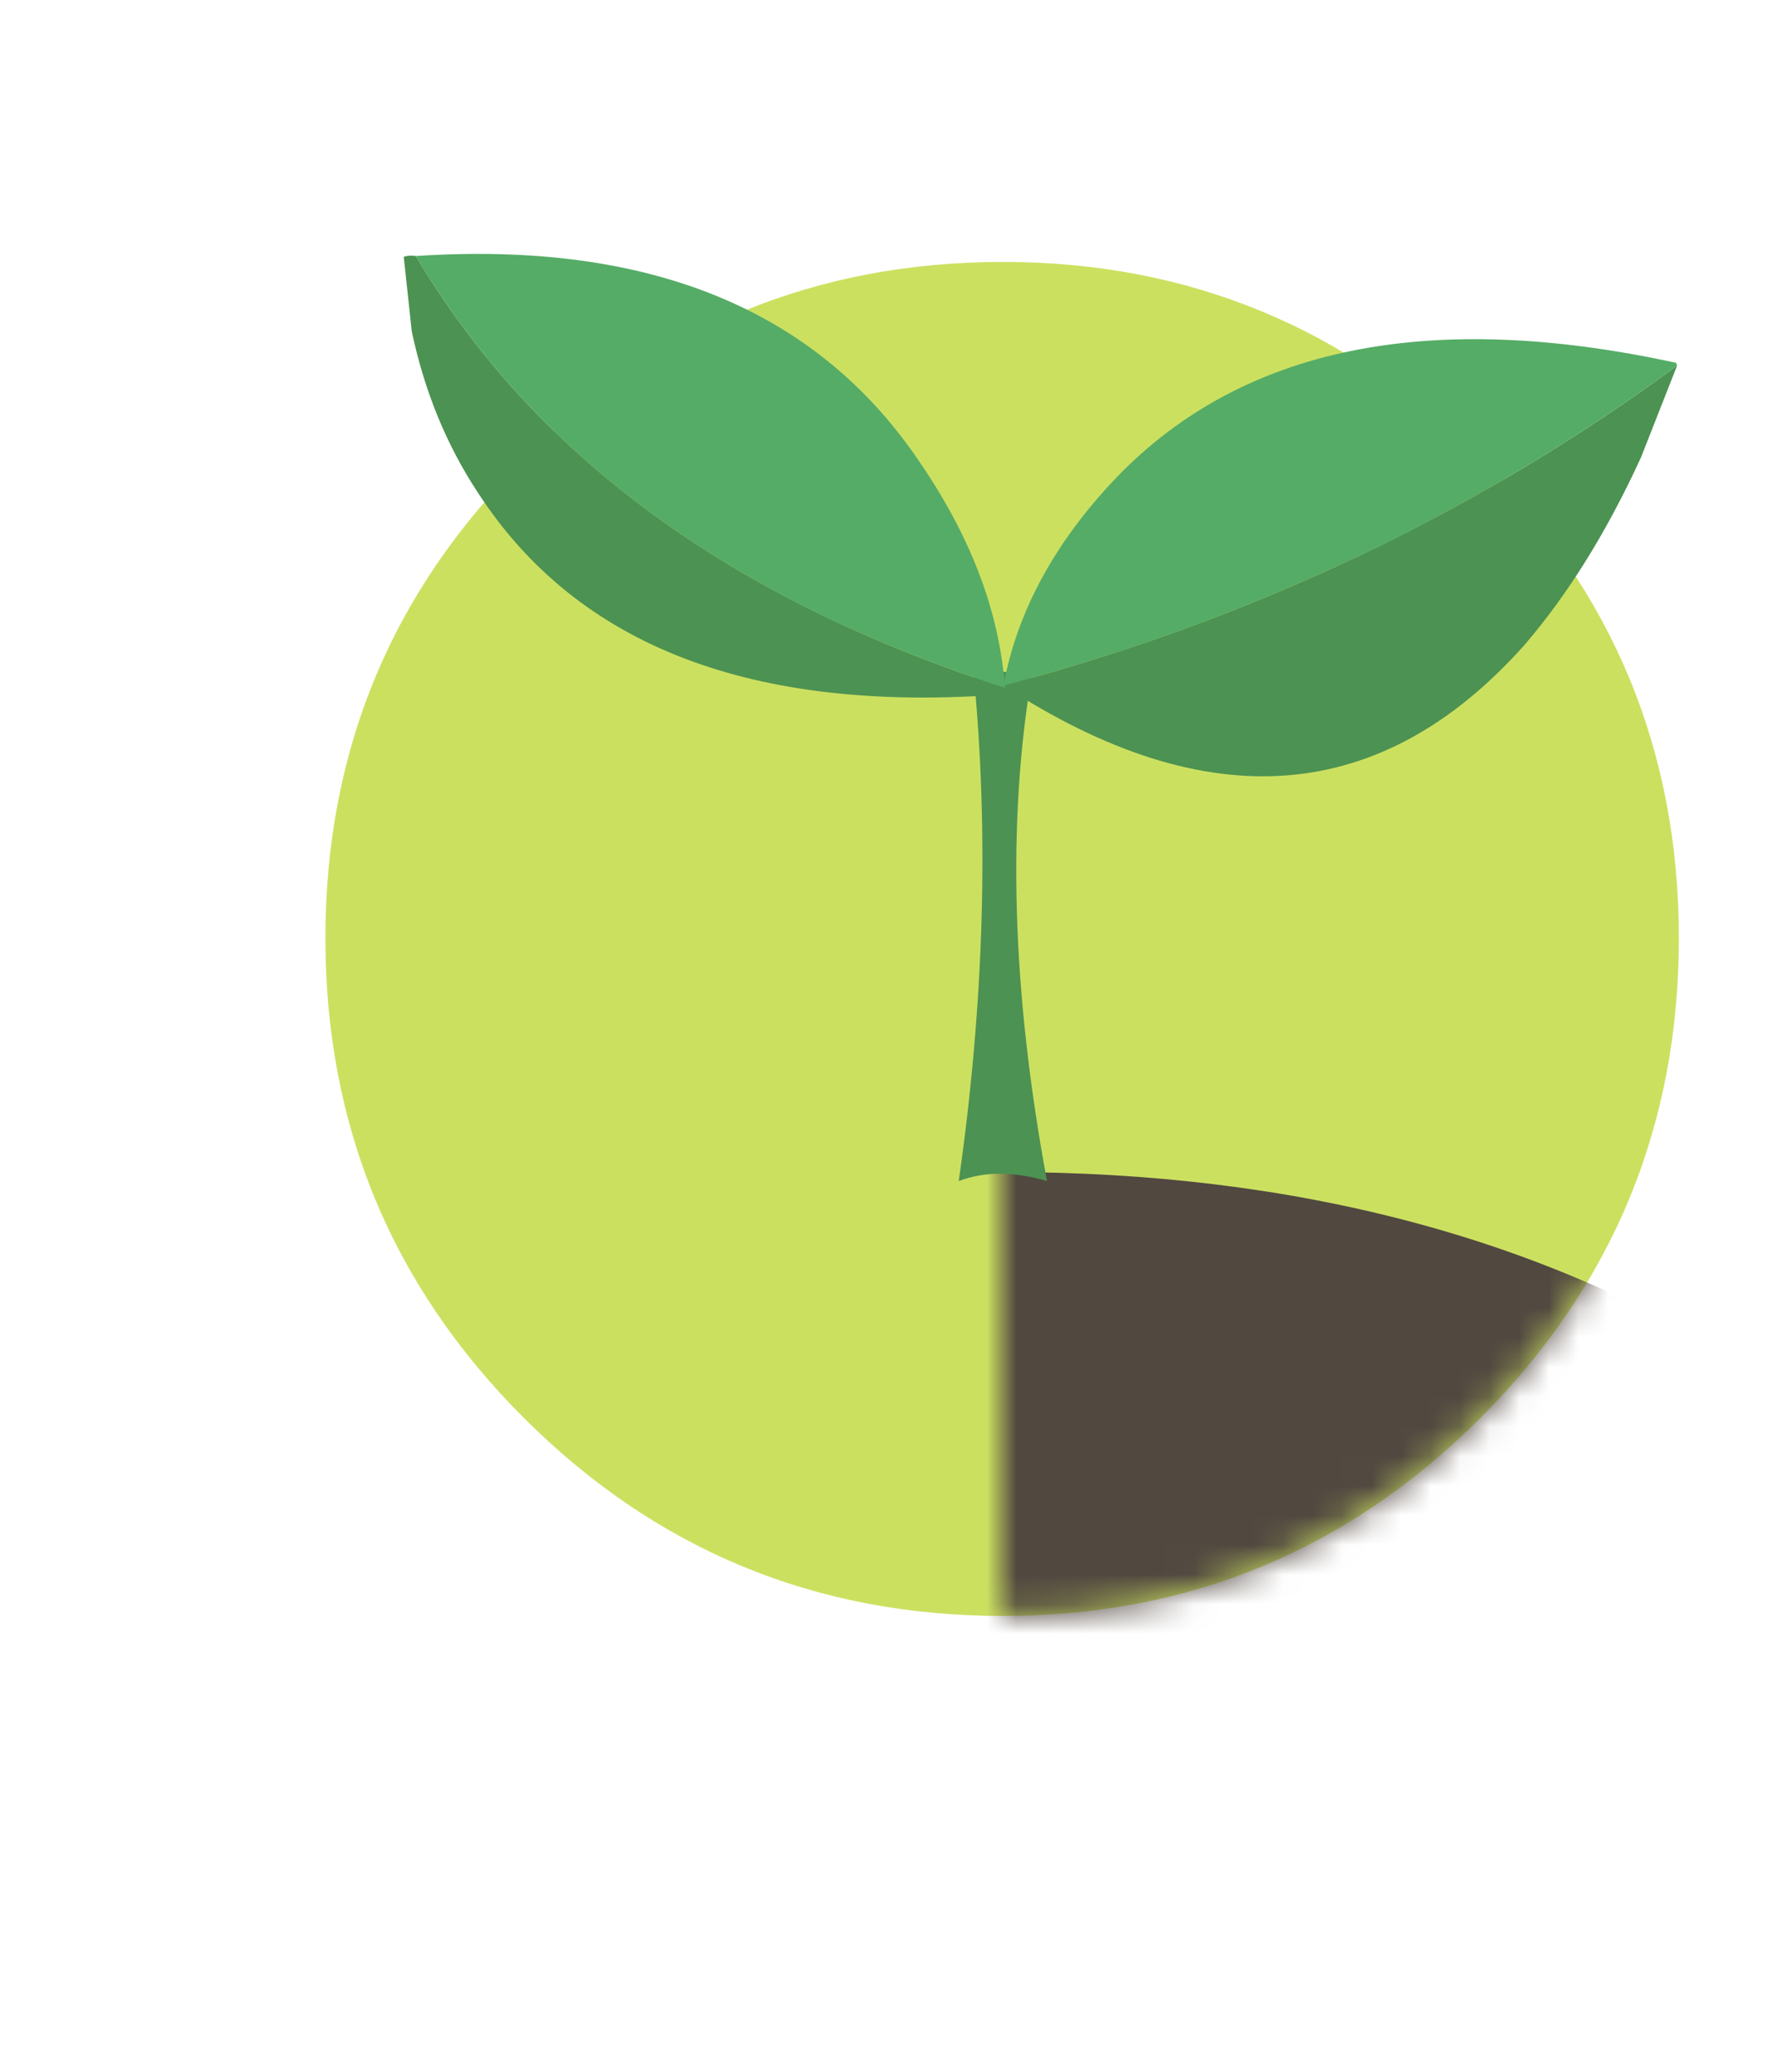 
<svg xmlns="http://www.w3.org/2000/svg" version="1.1" xmlns:xlink="http://www.w3.org/1999/xlink" preserveAspectRatio="none" x="0px" y="0px" width="60px" height="70px" viewBox="0 0 60 70">
<defs>
<g id="bdf45454_0_Layer3_0_FILL">
<path fill="#CCE060" stroke="none" d="
M 16.2 -16.15
Q 9.5 -22.85 0.05 -22.85 -9.45 -22.85 -16.15 -16.15 -22.85 -9.5 -22.85 0 -22.85 9.5 -16.15 16.2 -9.45 22.9 0.05 22.9 9.5 22.9 16.2 16.2 22.9 9.5 22.9 0 22.9 -9.5 16.2 -16.15 Z"/>
</g>

<g id="Mask_bdf45454_0_2_MASK_0_FILL">
<path fill="#FFFFFF" stroke="none" d="
M 16.2 -16.15
Q 9.5 -22.85 0.05 -22.85 -9.45 -22.85 -16.15 -16.15 -22.85 -9.5 -22.85 0 -22.85 9.5 -16.15 16.2 -9.45 22.9 0.05 22.9 9.5 22.9 16.2 16.2 22.9 9.5 22.9 0 22.9 -9.5 16.2 -16.15 Z"/>
</g>

<g id="bdf45454_0_Layer2_0_FILL">
<path fill="#514840" stroke="none" d="
M 35.9 30.75
Q 35.9 21.25 25.4 14.6 14.9 7.9 0.1 7.9 -14.8 7.9 -25.3 14.6 -35.8 21.25 -35.8 30.75 -35.8 40.25 -25.3 46.95 -14.8 53.65 0.1 53.65 14.9 53.65 25.4 46.95 35.9 40.25 35.9 30.75 Z"/>
</g>

<g id="dbs34343_0_Layer1_0_FILL">
<path fill="#4C9252" stroke="none" d="
M -0.5 -0.15
Q -0.1 3.95 -0.75 8.5 -0.1 8.25 0.75 8.5 -0.15 3.65 0.5 -0.15
L -0.5 -0.15 Z"/>
</g>

<g id="dbs34343_0_Layer1_1_FILL">
<path fill="#4C9252" stroke="none" d="
M 9.65 3.3
L 10.7 2
Q 4.7 4.05 -1.85 3.75 2.1 8.55 6.8 5.75 8.25 4.85 9.65 3.3 Z"/>

<path fill="#55AC66" stroke="none" d="
M 10.7 1.95
Q 5.1 -1.25 1.05 0.95 -0.95 2.05 -1.85 3.75 4.7 4.05 10.7 2
L 10.7 1.95 Z"/>
</g>

<g id="dbs34343_0_Layer0_0_FILL">
<path fill="#4C9252" stroke="none" d="
M -9.75 -6.75
Q -9.85 -6.8 -9.95 -6.8
L -10.2 -5.55
Q -10.35 -4 -9.95 -2.6 -8.7 1.9 -2.45 3.35 -2.45 3.3 -2.4 3.25 -8.4 -1 -9.75 -6.75 Z"/>

<path fill="#55AC66" stroke="none" d="
M -2.65 -0.9
Q -4 -5.35 -9.75 -6.75 -8.4 -1 -2.4 3.25 -1.95 1.35 -2.65 -0.9 Z"/>
</g>
</defs>

<g transform="matrix( 1, 0, 0, 1, 33.85,31.7) ">
<g transform="matrix( 1, 0, 0, 1, 0,0) ">
<use xlink:href="#bdf45454_0_Layer3_0_FILL"/>
</g>

<mask id="Mask_Mask_1">
<g transform="matrix( 1, 0, 0, 1, 0,0) ">
<use xlink:href="#Mask_bdf45454_0_2_MASK_0_FILL"/>
</g>
</mask>

<g mask="url(#Mask_Mask_1)">
<g transform="matrix( 1, 0, 0, 1, 0,0) ">
<use xlink:href="#bdf45454_0_Layer2_0_FILL"/>
</g>
</g>

<g transform="matrix( 1.989, 0, 0, 1.989, 0.05,-8.7) ">
<g transform="matrix( 1, 0, 0, 1, 0,0) ">
<use xlink:href="#dbs34343_0_Layer1_0_FILL"/>
</g>

<g transform="matrix( 0.954, -0.3, 0.3, 0.954, 0.65,-4.05) ">
<use xlink:href="#dbs34343_0_Layer1_1_FILL"/>
</g>

<g transform="matrix( 0.954, -0.3, 0.3, 0.954, 1.35,-3.7) ">
<use xlink:href="#dbs34343_0_Layer0_0_FILL"/>
</g>
</g>
</g>
</svg>
